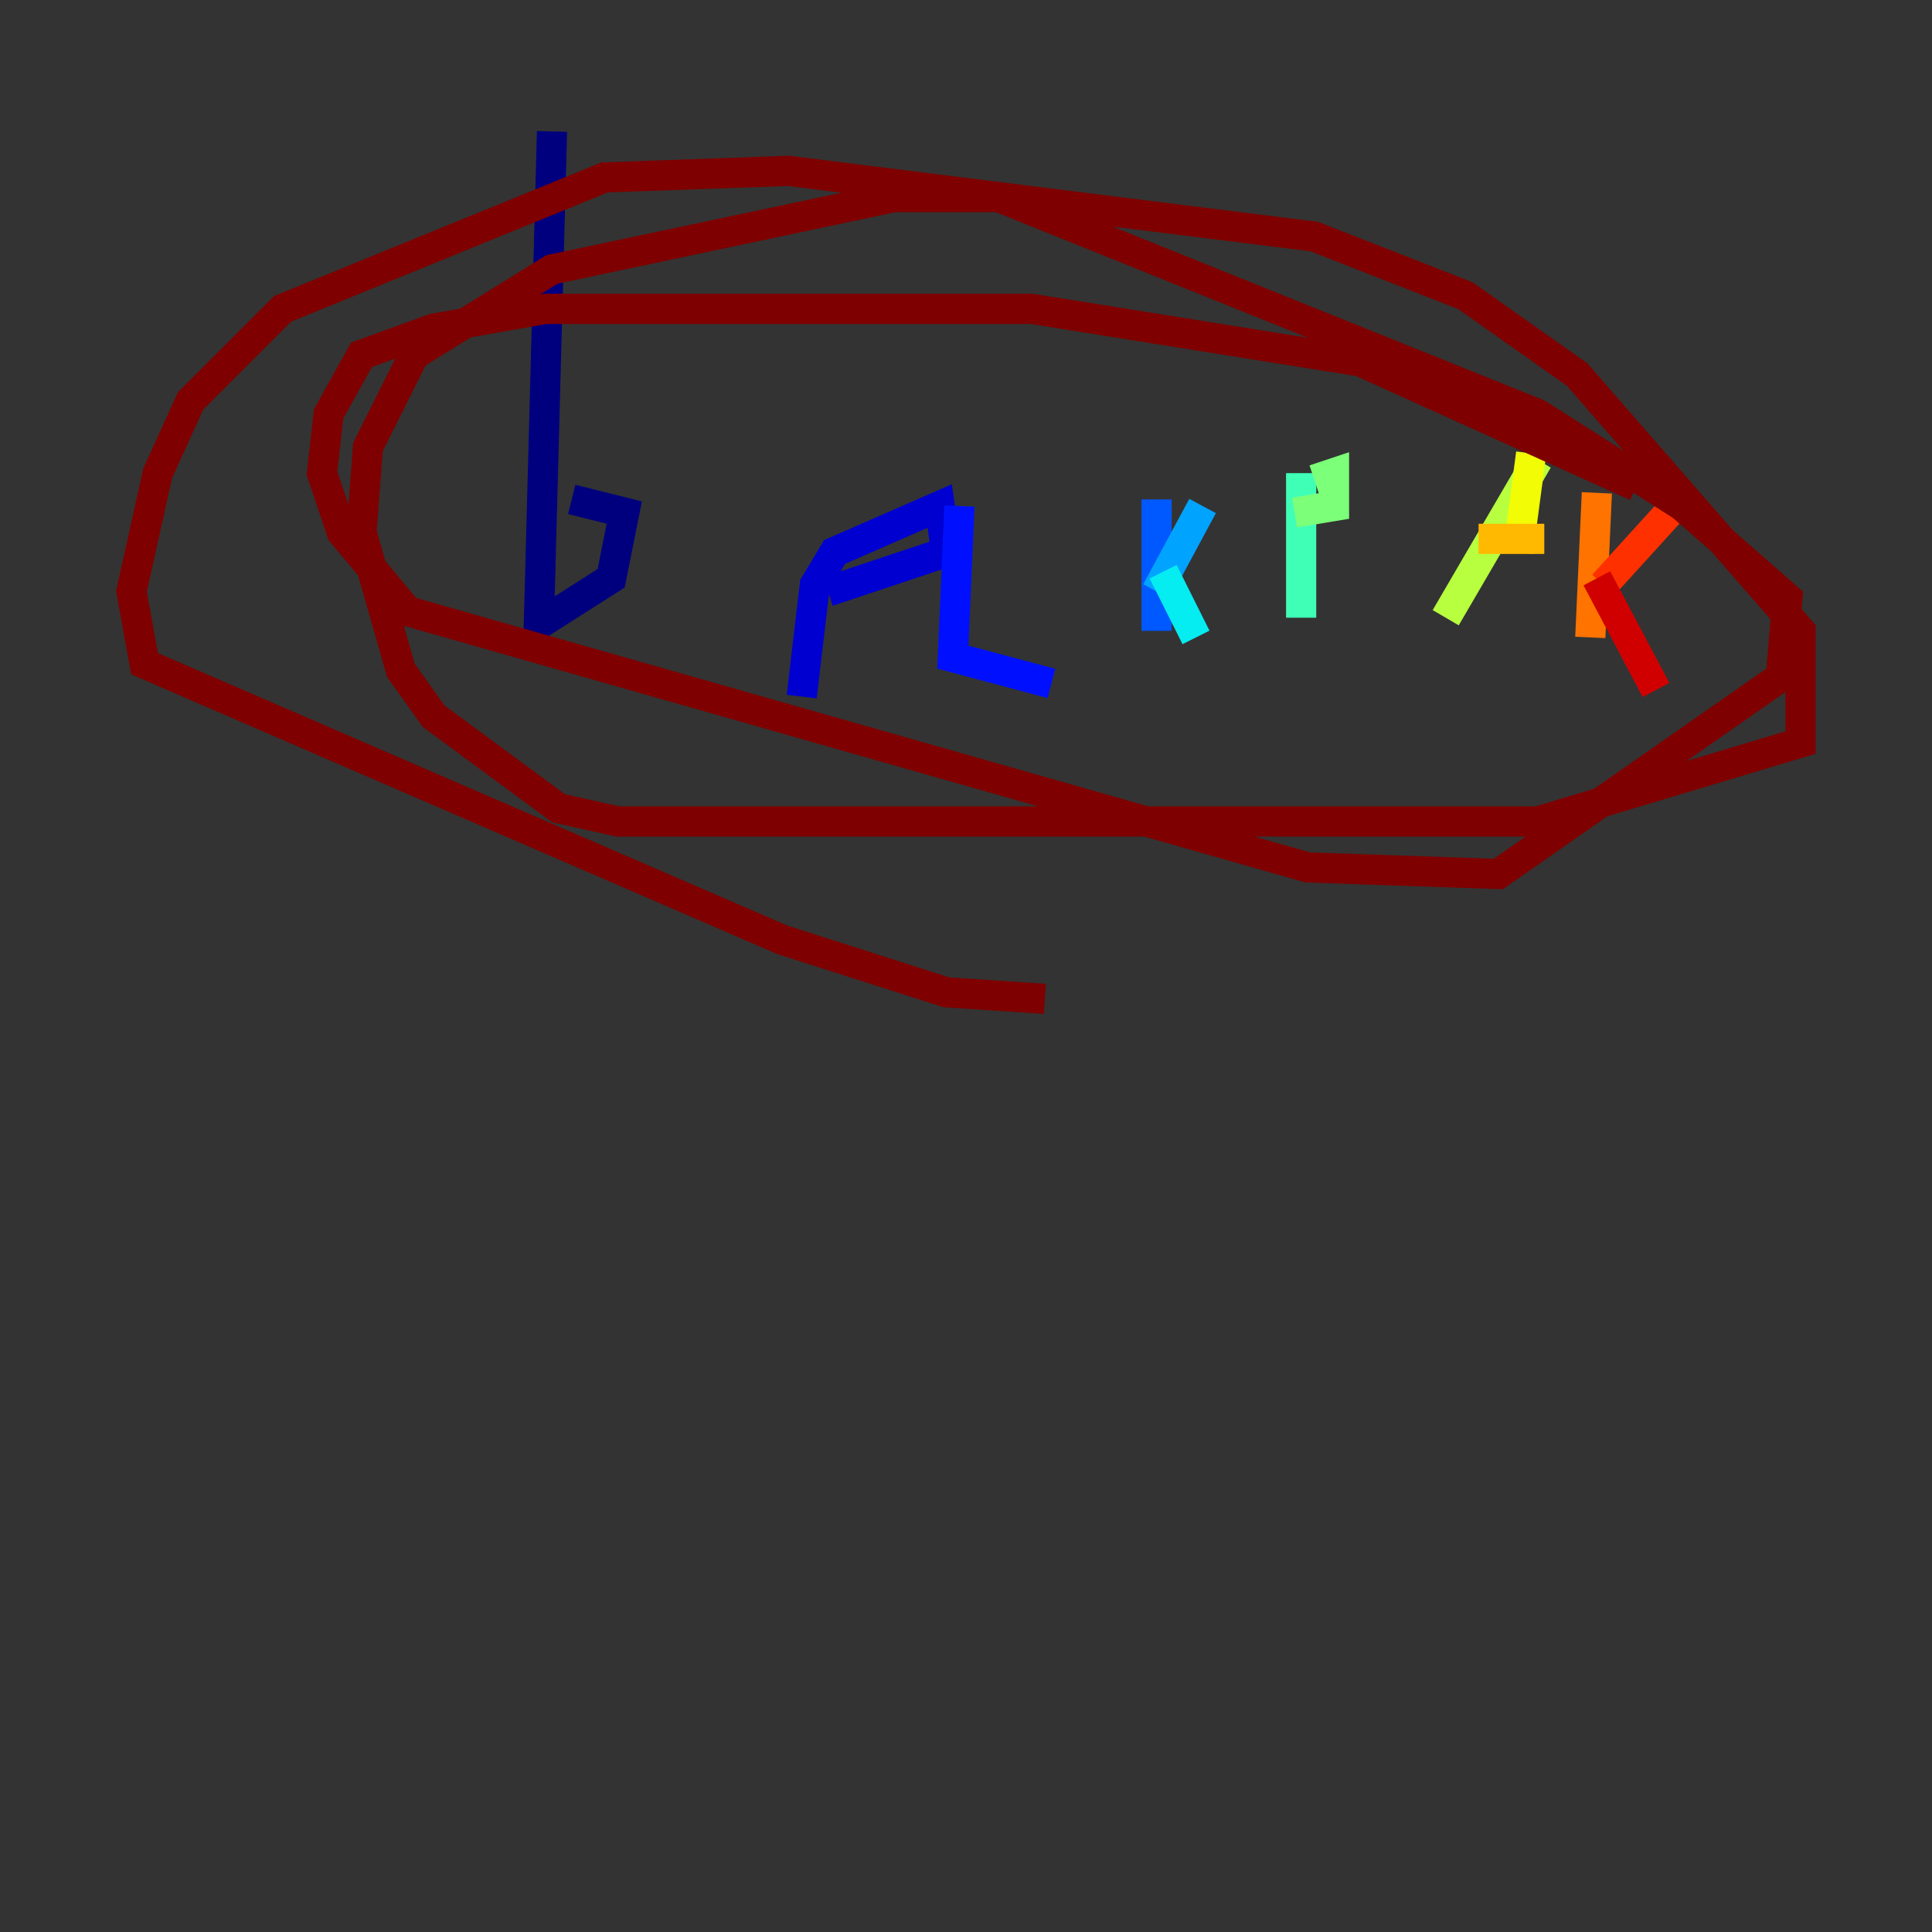 <?xml version="1.0" encoding="utf-8" ?>
<svg baseProfile="tiny" height="128" version="1.2" viewBox="0,0,128,128" width="128" xmlns="http://www.w3.org/2000/svg" xmlns:ev="http://www.w3.org/2001/xml-events" xmlns:xlink="http://www.w3.org/1999/xlink"><rect x="0" y="0" width="128" height="128" fill="#333333" stroke="none"/><defs /><polyline fill="none" points="36.571,8.707 35.701,41.361 40.49,38.313 41.361,33.959 37.878,33.088" stroke="#00007f" stroke-width="2" /><polyline fill="none" points="53.116,46.15 53.986,38.748 55.292,36.571 62.258,33.524 62.694,36.571 54.857,39.184" stroke="#0000d1" stroke-width="2" /><polyline fill="none" points="63.565,33.524 63.129,43.537 69.66,45.279" stroke="#0010ff" stroke-width="2" /><polyline fill="none" points="76.626,33.088 76.626,41.796" stroke="#0058ff" stroke-width="2" /><polyline fill="none" points="76.626,39.184 79.674,33.524" stroke="#00a4ff" stroke-width="2" /><polyline fill="none" points="77.061,37.878 79.238,42.231" stroke="#05ecf1" stroke-width="2" /><polyline fill="none" points="86.204,31.347 86.204,40.925" stroke="#3fffb7" stroke-width="2" /><polyline fill="none" points="87.075,31.782 88.381,31.347 88.381,33.524 85.769,33.959" stroke="#7cff79" stroke-width="2" /><polyline fill="none" points="101.878,30.476 95.782,40.925" stroke="#b7ff3f" stroke-width="2" /><polyline fill="none" points="101.442,30.041 100.571,36.571" stroke="#f1fc05" stroke-width="2" /><polyline fill="none" points="97.959,35.701 102.313,35.701" stroke="#ffb900" stroke-width="2" /><polyline fill="none" points="105.796,32.653 105.361,42.231" stroke="#ff7300" stroke-width="2" /><polyline fill="none" points="106.231,38.748 110.585,33.959" stroke="#ff3000" stroke-width="2" /><polyline fill="none" points="105.796,38.313 109.714,45.714" stroke="#d10000" stroke-width="2" /><polyline fill="none" points="108.408,32.218 90.122,23.946 68.354,20.463 36.136,20.463 28.735,21.769 23.946,23.51 21.769,27.429 21.333,31.347 22.64,35.265 26.993,40.49 86.639,57.469 99.265,57.905 117.986,44.843 118.422,39.619 111.456,33.524 101.878,27.429 66.177,13.061 59.211,13.061 36.571,17.85 27.429,23.51 24.381,29.605 23.946,35.265 26.558,44.408 28.735,47.456 37.007,53.551 40.925,54.422 101.878,54.422 119.293,49.197 119.293,41.796 104.49,24.816 97.088,19.592 87.075,15.674 52.245,11.32 40.054,11.755 18.721,20.463 12.626,26.558 10.449,31.347 8.707,39.184 9.578,43.973 51.809,62.258 62.694,65.742 69.225,66.177" stroke="#7f0000" stroke-width="2" /></svg>